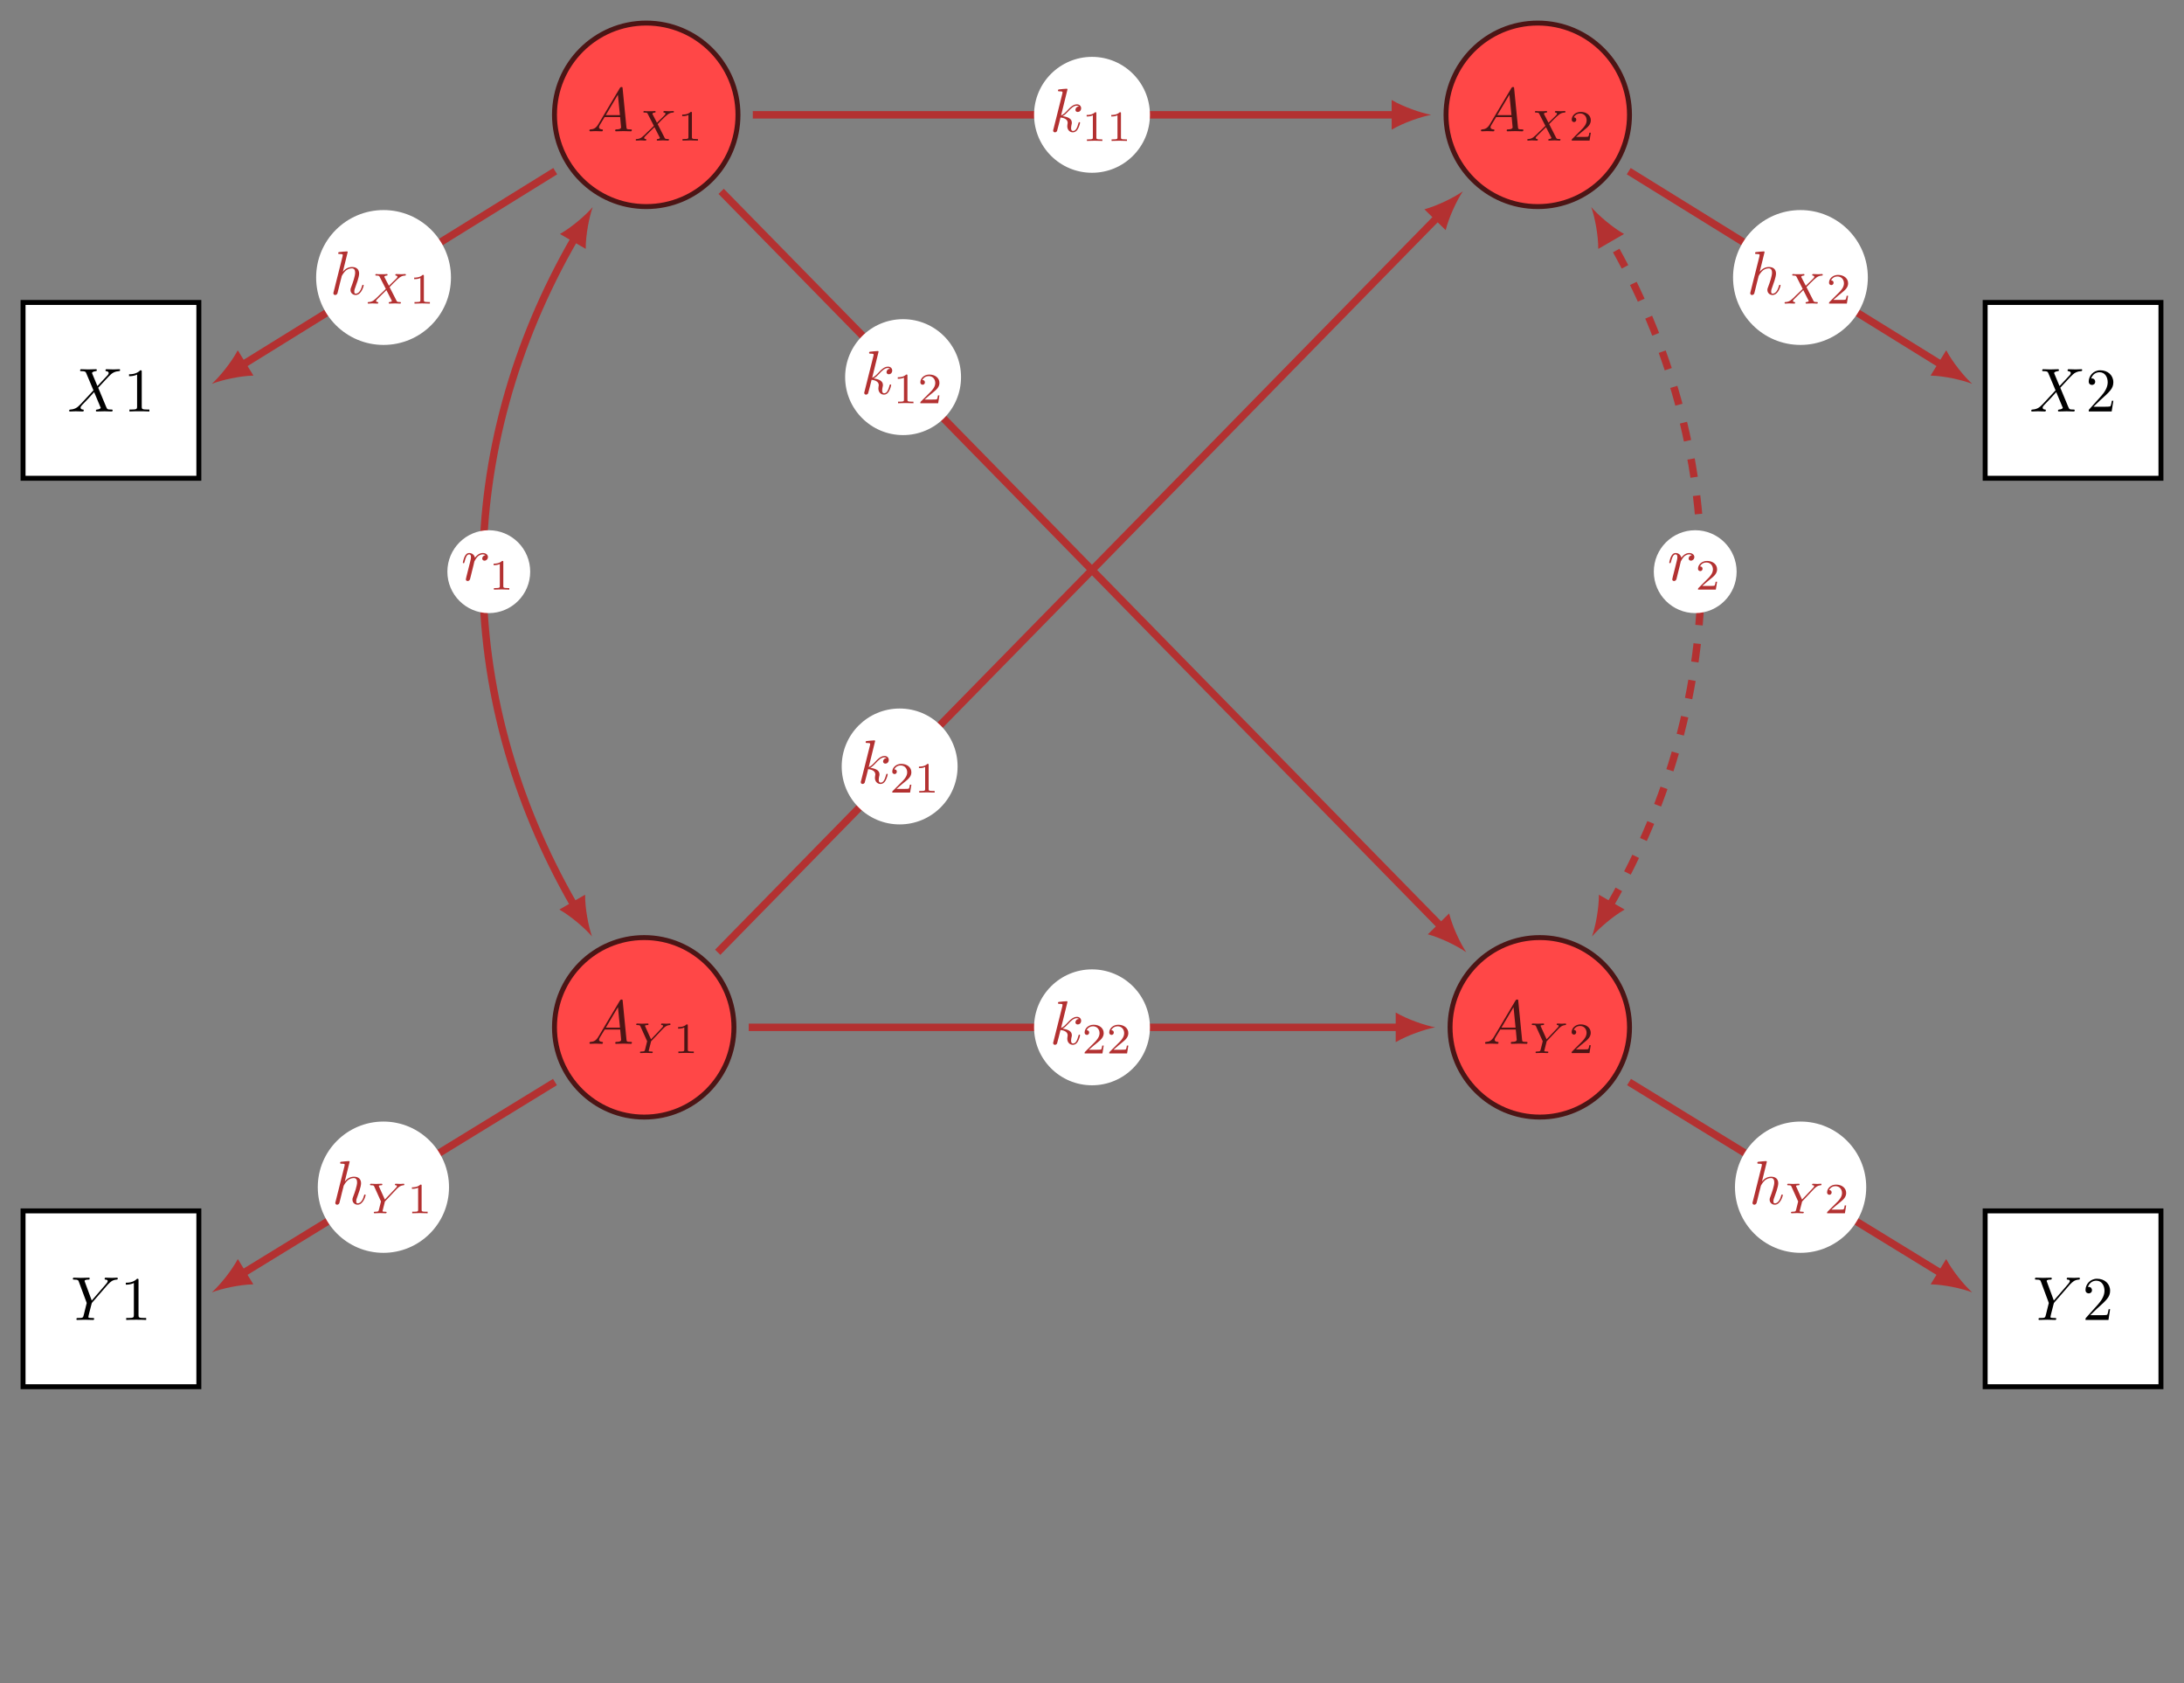 <?xml version="1.0" encoding="UTF-8"?>
<svg xmlns="http://www.w3.org/2000/svg" xmlns:xlink="http://www.w3.org/1999/xlink" width="352.195pt" height="271.345pt" viewBox="0 0 352.195 271.345" version="1.1">
<rect x="0" y="0" width="352.195" height="271.345" fill="#808080" stroke="none"/>
<defs>
<g>
<symbol overflow="visible" id="glyph0-0">
<path style="stroke:none;" d=""/>
</symbol>
<symbol overflow="visible" id="glyph0-1">
<path style="stroke:none;" d="M 4.828 -4.094 L 4 -6.078 C 3.969 -6.156 3.953 -6.203 3.953 -6.203 C 3.953 -6.266 4.109 -6.453 4.531 -6.5 C 4.641 -6.516 4.734 -6.516 4.734 -6.688 C 4.734 -6.812 4.609 -6.812 4.578 -6.812 C 4.172 -6.812 3.75 -6.781 3.328 -6.781 C 3.078 -6.781 2.469 -6.812 2.219 -6.812 C 2.156 -6.812 2.031 -6.812 2.031 -6.609 C 2.031 -6.5 2.141 -6.5 2.266 -6.5 C 2.859 -6.5 2.922 -6.406 3.016 -6.188 L 4.188 -3.406 L 2.078 -1.141 L 1.953 -1.031 C 1.469 -0.5 1 -0.344 0.484 -0.312 C 0.359 -0.297 0.266 -0.297 0.266 -0.109 C 0.266 -0.094 0.266 0 0.406 0 C 0.703 0 1.031 -0.031 1.328 -0.031 C 1.703 -0.031 2.094 0 2.453 0 C 2.516 0 2.625 0 2.625 -0.203 C 2.625 -0.297 2.531 -0.312 2.516 -0.312 C 2.422 -0.312 2.109 -0.344 2.109 -0.625 C 2.109 -0.781 2.266 -0.938 2.375 -1.062 L 3.406 -2.141 L 4.297 -3.125 L 5.297 -0.734 C 5.344 -0.625 5.359 -0.625 5.359 -0.594 C 5.359 -0.516 5.156 -0.344 4.781 -0.312 C 4.672 -0.297 4.578 -0.297 4.578 -0.125 C 4.578 0 4.688 0 4.719 0 C 5 0 5.703 -0.031 5.984 -0.031 C 6.234 -0.031 6.844 0 7.094 0 C 7.156 0 7.281 0 7.281 -0.188 C 7.281 -0.312 7.172 -0.312 7.094 -0.312 C 6.438 -0.312 6.406 -0.344 6.234 -0.75 C 5.859 -1.672 5.188 -3.234 4.953 -3.828 C 5.625 -4.531 6.672 -5.719 7 -5.984 C 7.281 -6.234 7.672 -6.469 8.266 -6.5 C 8.391 -6.516 8.484 -6.516 8.484 -6.703 C 8.484 -6.703 8.484 -6.812 8.359 -6.812 C 8.062 -6.812 7.719 -6.781 7.422 -6.781 C 7.047 -6.781 6.672 -6.812 6.312 -6.812 C 6.25 -6.812 6.125 -6.812 6.125 -6.609 C 6.125 -6.547 6.172 -6.516 6.234 -6.5 C 6.328 -6.484 6.641 -6.469 6.641 -6.188 C 6.641 -6.047 6.531 -5.922 6.453 -5.828 Z M 4.828 -4.094 "/>
</symbol>
<symbol overflow="visible" id="glyph0-2">
<path style="stroke:none;" d="M 1.781 -1.141 C 1.391 -0.484 1 -0.344 0.562 -0.312 C 0.438 -0.297 0.344 -0.297 0.344 -0.109 C 0.344 -0.047 0.406 0 0.484 0 C 0.75 0 1.062 -0.031 1.328 -0.031 C 1.672 -0.031 2.016 0 2.328 0 C 2.391 0 2.516 0 2.516 -0.188 C 2.516 -0.297 2.438 -0.312 2.359 -0.312 C 2.141 -0.328 1.891 -0.406 1.891 -0.656 C 1.891 -0.781 1.953 -0.891 2.031 -1.031 L 2.797 -2.297 L 5.297 -2.297 C 5.312 -2.094 5.453 -0.734 5.453 -0.641 C 5.453 -0.344 4.938 -0.312 4.734 -0.312 C 4.594 -0.312 4.5 -0.312 4.5 -0.109 C 4.5 0 4.609 0 4.641 0 C 5.047 0 5.469 -0.031 5.875 -0.031 C 6.125 -0.031 6.766 0 7.016 0 C 7.062 0 7.188 0 7.188 -0.203 C 7.188 -0.312 7.094 -0.312 6.953 -0.312 C 6.344 -0.312 6.344 -0.375 6.312 -0.672 L 5.703 -6.891 C 5.688 -7.094 5.688 -7.141 5.516 -7.141 C 5.359 -7.141 5.312 -7.062 5.25 -6.969 Z M 2.984 -2.609 L 4.938 -5.906 L 5.266 -2.609 Z M 2.984 -2.609 "/>
</symbol>
<symbol overflow="visible" id="glyph0-3">
<path style="stroke:none;" d="M 5.953 -5.672 L 6.094 -5.812 C 6.391 -6.109 6.719 -6.453 7.391 -6.5 C 7.5 -6.516 7.594 -6.516 7.594 -6.688 C 7.594 -6.766 7.547 -6.812 7.469 -6.812 C 7.203 -6.812 6.922 -6.781 6.656 -6.781 C 6.312 -6.781 5.969 -6.812 5.656 -6.812 C 5.594 -6.812 5.469 -6.812 5.469 -6.625 C 5.469 -6.516 5.562 -6.5 5.609 -6.5 C 5.688 -6.5 5.969 -6.484 5.969 -6.266 C 5.969 -6.094 5.734 -5.844 5.703 -5.797 L 3.391 -3.125 L 2.297 -6.094 C 2.234 -6.234 2.234 -6.25 2.234 -6.266 C 2.234 -6.5 2.719 -6.5 2.828 -6.5 C 2.953 -6.5 3.062 -6.5 3.062 -6.703 C 3.062 -6.812 2.938 -6.812 2.906 -6.812 C 2.625 -6.812 1.938 -6.781 1.656 -6.781 C 1.406 -6.781 0.781 -6.812 0.531 -6.812 C 0.484 -6.812 0.344 -6.812 0.344 -6.609 C 0.344 -6.5 0.453 -6.5 0.578 -6.5 C 1.172 -6.5 1.219 -6.406 1.312 -6.156 L 2.531 -2.875 C 2.547 -2.844 2.578 -2.734 2.578 -2.719 C 2.578 -2.688 2.172 -1.078 2.125 -0.891 C 2 -0.344 1.984 -0.312 1.188 -0.312 C 1 -0.312 0.922 -0.312 0.922 -0.109 C 0.922 0 1.031 0 1.062 0 C 1.328 0 2.031 -0.031 2.312 -0.031 C 2.594 -0.031 3.312 0 3.594 0 C 3.656 0 3.781 0 3.781 -0.203 C 3.781 -0.312 3.688 -0.312 3.5 -0.312 C 3.484 -0.312 3.297 -0.312 3.125 -0.328 C 2.906 -0.344 2.844 -0.375 2.844 -0.484 C 2.844 -0.562 2.938 -0.906 2.984 -1.109 L 3.344 -2.516 C 3.391 -2.719 3.406 -2.734 3.484 -2.828 Z M 5.953 -5.672 "/>
</symbol>
<symbol overflow="visible" id="glyph0-4">
<path style="stroke:none;" d="M 2.859 -6.812 C 2.859 -6.812 2.859 -6.922 2.734 -6.922 C 2.5 -6.922 1.781 -6.844 1.516 -6.812 C 1.438 -6.812 1.328 -6.797 1.328 -6.625 C 1.328 -6.5 1.422 -6.5 1.562 -6.5 C 2.047 -6.5 2.062 -6.438 2.062 -6.328 L 2.031 -6.125 L 0.594 -0.391 C 0.547 -0.25 0.547 -0.234 0.547 -0.172 C 0.547 0.062 0.75 0.109 0.844 0.109 C 0.969 0.109 1.109 0.016 1.172 -0.094 C 1.219 -0.188 1.672 -2.031 1.734 -2.281 C 2.078 -2.25 2.891 -2.094 2.891 -1.438 C 2.891 -1.359 2.891 -1.328 2.859 -1.219 C 2.844 -1.109 2.828 -0.984 2.828 -0.875 C 2.828 -0.297 3.219 0.109 3.734 0.109 C 4.031 0.109 4.312 -0.047 4.531 -0.422 C 4.781 -0.859 4.891 -1.406 4.891 -1.422 C 4.891 -1.531 4.797 -1.531 4.766 -1.531 C 4.672 -1.531 4.656 -1.484 4.625 -1.344 C 4.422 -0.625 4.203 -0.109 3.766 -0.109 C 3.562 -0.109 3.438 -0.219 3.438 -0.578 C 3.438 -0.75 3.484 -0.984 3.516 -1.141 C 3.562 -1.312 3.562 -1.344 3.562 -1.453 C 3.562 -2.094 2.938 -2.375 2.078 -2.5 C 2.391 -2.672 2.719 -2.984 2.938 -3.234 C 3.422 -3.766 3.875 -4.188 4.359 -4.188 C 4.422 -4.188 4.438 -4.188 4.453 -4.172 C 4.578 -4.156 4.578 -4.156 4.672 -4.094 C 4.688 -4.094 4.688 -4.078 4.703 -4.062 C 4.234 -4.031 4.141 -3.641 4.141 -3.516 C 4.141 -3.359 4.25 -3.172 4.516 -3.172 C 4.781 -3.172 5.062 -3.391 5.062 -3.781 C 5.062 -4.078 4.828 -4.406 4.391 -4.406 C 4.109 -4.406 3.656 -4.328 2.938 -3.531 C 2.594 -3.156 2.203 -2.75 1.828 -2.609 Z M 2.859 -6.812 "/>
</symbol>
<symbol overflow="visible" id="glyph0-5">
<path style="stroke:none;" d="M 2.859 -6.812 C 2.859 -6.812 2.859 -6.922 2.734 -6.922 C 2.5 -6.922 1.781 -6.844 1.516 -6.812 C 1.438 -6.812 1.328 -6.797 1.328 -6.625 C 1.328 -6.5 1.422 -6.5 1.562 -6.5 C 2.047 -6.5 2.062 -6.438 2.062 -6.328 L 2.031 -6.125 L 0.594 -0.391 C 0.547 -0.25 0.547 -0.234 0.547 -0.172 C 0.547 0.062 0.75 0.109 0.844 0.109 C 1 0.109 1.156 -0.016 1.203 -0.156 L 1.391 -0.906 L 1.609 -1.797 C 1.672 -2.031 1.734 -2.25 1.781 -2.469 C 1.797 -2.531 1.891 -2.859 1.891 -2.922 C 1.922 -3.016 2.234 -3.562 2.578 -3.844 C 2.797 -4 3.094 -4.188 3.531 -4.188 C 3.953 -4.188 4.062 -3.844 4.062 -3.484 C 4.062 -2.953 3.688 -1.859 3.453 -1.25 C 3.375 -1.031 3.312 -0.906 3.312 -0.703 C 3.312 -0.234 3.672 0.109 4.141 0.109 C 5.078 0.109 5.438 -1.344 5.438 -1.422 C 5.438 -1.531 5.359 -1.531 5.328 -1.531 C 5.219 -1.531 5.219 -1.5 5.172 -1.344 C 5.031 -0.812 4.703 -0.109 4.156 -0.109 C 3.984 -0.109 3.922 -0.203 3.922 -0.438 C 3.922 -0.688 4 -0.922 4.094 -1.141 C 4.25 -1.578 4.703 -2.766 4.703 -3.344 C 4.703 -3.984 4.312 -4.406 3.562 -4.406 C 2.938 -4.406 2.453 -4.094 2.078 -3.641 Z M 2.859 -6.812 "/>
</symbol>
<symbol overflow="visible" id="glyph0-6">
<path style="stroke:none;" d="M 0.875 -0.594 C 0.844 -0.438 0.781 -0.203 0.781 -0.156 C 0.781 0.016 0.922 0.109 1.078 0.109 C 1.203 0.109 1.375 0.031 1.453 -0.172 C 1.469 -0.203 1.797 -1.562 1.844 -1.75 C 1.922 -2.078 2.109 -2.766 2.156 -3.047 C 2.203 -3.172 2.484 -3.641 2.719 -3.859 C 2.797 -3.922 3.094 -4.188 3.516 -4.188 C 3.781 -4.188 3.922 -4.062 3.938 -4.062 C 3.641 -4.016 3.422 -3.781 3.422 -3.516 C 3.422 -3.359 3.531 -3.172 3.797 -3.172 C 4.062 -3.172 4.344 -3.406 4.344 -3.766 C 4.344 -4.109 4.031 -4.406 3.516 -4.406 C 2.875 -4.406 2.438 -3.922 2.25 -3.641 C 2.156 -4.094 1.797 -4.406 1.328 -4.406 C 0.875 -4.406 0.688 -4.016 0.594 -3.844 C 0.422 -3.5 0.297 -2.906 0.297 -2.875 C 0.297 -2.766 0.391 -2.766 0.406 -2.766 C 0.516 -2.766 0.516 -2.781 0.578 -3 C 0.75 -3.703 0.953 -4.188 1.312 -4.188 C 1.469 -4.188 1.609 -4.109 1.609 -3.734 C 1.609 -3.516 1.578 -3.406 1.453 -2.891 Z M 0.875 -0.594 "/>
</symbol>
<symbol overflow="visible" id="glyph1-0">
<path style="stroke:none;" d=""/>
</symbol>
<symbol overflow="visible" id="glyph1-1">
<path style="stroke:none;" d="M 2.938 -6.375 C 2.938 -6.625 2.938 -6.641 2.703 -6.641 C 2.078 -6 1.203 -6 0.891 -6 L 0.891 -5.688 C 1.094 -5.688 1.672 -5.688 2.188 -5.953 L 2.188 -0.781 C 2.188 -0.422 2.156 -0.312 1.266 -0.312 L 0.953 -0.312 L 0.953 0 C 1.297 -0.031 2.156 -0.031 2.562 -0.031 C 2.953 -0.031 3.828 -0.031 4.172 0 L 4.172 -0.312 L 3.859 -0.312 C 2.953 -0.312 2.938 -0.422 2.938 -0.781 Z M 2.938 -6.375 "/>
</symbol>
<symbol overflow="visible" id="glyph1-2">
<path style="stroke:none;" d="M 1.266 -0.766 L 2.328 -1.797 C 3.875 -3.172 4.469 -3.703 4.469 -4.703 C 4.469 -5.844 3.578 -6.641 2.359 -6.641 C 1.234 -6.641 0.5 -5.719 0.5 -4.828 C 0.5 -4.281 1 -4.281 1.031 -4.281 C 1.203 -4.281 1.547 -4.391 1.547 -4.812 C 1.547 -5.062 1.359 -5.328 1.016 -5.328 C 0.938 -5.328 0.922 -5.328 0.891 -5.312 C 1.109 -5.969 1.656 -6.328 2.234 -6.328 C 3.141 -6.328 3.562 -5.516 3.562 -4.703 C 3.562 -3.906 3.078 -3.125 2.516 -2.5 L 0.609 -0.375 C 0.5 -0.266 0.5 -0.234 0.5 0 L 4.203 0 L 4.469 -1.734 L 4.234 -1.734 C 4.172 -1.438 4.109 -1 4 -0.844 C 3.938 -0.766 3.281 -0.766 3.062 -0.766 Z M 1.266 -0.766 "/>
</symbol>
<symbol overflow="visible" id="glyph2-0">
<path style="stroke:none;" d=""/>
</symbol>
<symbol overflow="visible" id="glyph2-1">
<path style="stroke:none;" d="M 3.875 -2.656 L 4.531 -3.328 C 5.422 -4.203 5.703 -4.469 6.328 -4.516 C 6.422 -4.516 6.5 -4.516 6.5 -4.656 C 6.5 -4.734 6.422 -4.766 6.406 -4.766 C 6.203 -4.766 5.953 -4.734 5.75 -4.734 C 5.562 -4.734 5.125 -4.766 4.938 -4.766 C 4.891 -4.766 4.797 -4.734 4.797 -4.609 C 4.797 -4.594 4.797 -4.516 4.906 -4.516 C 4.969 -4.5 5.141 -4.484 5.141 -4.328 C 5.141 -4.234 5.031 -4.125 4.969 -4.047 C 4.906 -4 4.031 -3.141 3.766 -2.875 L 3.062 -4.234 C 3.047 -4.266 3.031 -4.312 3.031 -4.328 C 3.031 -4.391 3.156 -4.5 3.406 -4.516 C 3.453 -4.516 3.547 -4.516 3.547 -4.656 C 3.547 -4.672 3.547 -4.766 3.422 -4.766 C 3.281 -4.766 3.109 -4.734 2.969 -4.734 C 2.812 -4.734 2.656 -4.734 2.516 -4.734 C 2.391 -4.734 2.219 -4.734 2.094 -4.734 C 1.984 -4.75 1.828 -4.766 1.719 -4.766 C 1.688 -4.766 1.578 -4.766 1.578 -4.609 C 1.578 -4.516 1.672 -4.516 1.781 -4.516 C 2.188 -4.516 2.219 -4.438 2.281 -4.297 L 3.266 -2.375 L 2.875 -1.984 C 2.734 -1.859 2.406 -1.547 2.281 -1.422 C 1.438 -0.578 1.156 -0.281 0.516 -0.25 C 0.422 -0.25 0.344 -0.25 0.344 -0.094 C 0.344 -0.062 0.375 0 0.453 0 C 0.641 0 0.891 -0.031 1.094 -0.031 C 1.219 -0.031 1.391 -0.031 1.5 -0.016 C 1.625 -0.016 1.781 0 1.906 0 C 1.938 0 2.047 0 2.047 -0.141 C 2.047 -0.25 1.969 -0.25 1.922 -0.25 C 1.859 -0.266 1.703 -0.281 1.703 -0.422 C 1.703 -0.531 1.797 -0.625 1.953 -0.781 L 3.359 -2.172 L 4.203 -0.516 C 4.25 -0.453 4.25 -0.438 4.25 -0.422 C 4.25 -0.391 4.125 -0.266 3.875 -0.25 C 3.812 -0.25 3.734 -0.25 3.734 -0.094 C 3.734 -0.094 3.734 0 3.844 0 C 4 0 4.172 -0.016 4.312 -0.016 C 4.453 -0.016 4.625 -0.031 4.766 -0.031 C 4.891 -0.031 5.047 -0.031 5.172 -0.016 C 5.297 -0.016 5.438 0 5.547 0 C 5.594 0 5.703 0 5.703 -0.156 C 5.703 -0.25 5.609 -0.25 5.5 -0.25 C 5.094 -0.25 5.062 -0.328 5 -0.453 Z M 3.875 -2.656 "/>
</symbol>
<symbol overflow="visible" id="glyph2-2">
<path style="stroke:none;" d="M 4.719 -3.922 C 4.859 -4.062 5 -4.188 5.156 -4.297 C 5.438 -4.484 5.688 -4.5 5.781 -4.516 C 5.859 -4.516 5.938 -4.516 5.938 -4.656 C 5.938 -4.703 5.906 -4.766 5.844 -4.766 C 5.672 -4.766 5.469 -4.734 5.281 -4.734 C 5.062 -4.734 4.766 -4.766 4.562 -4.766 C 4.516 -4.766 4.422 -4.766 4.422 -4.609 C 4.422 -4.516 4.516 -4.516 4.547 -4.516 C 4.75 -4.5 4.75 -4.422 4.75 -4.375 C 4.75 -4.312 4.703 -4.266 4.656 -4.188 C 4.609 -4.125 4.578 -4.078 4.531 -4.047 L 2.797 -2.219 L 1.875 -4.266 C 1.828 -4.359 1.828 -4.375 1.828 -4.391 C 1.828 -4.516 2.156 -4.516 2.203 -4.516 C 2.297 -4.516 2.391 -4.516 2.391 -4.656 C 2.391 -4.672 2.391 -4.766 2.266 -4.766 C 2.062 -4.766 1.547 -4.734 1.344 -4.734 C 1.156 -4.734 0.719 -4.766 0.547 -4.766 C 0.484 -4.766 0.406 -4.734 0.406 -4.609 C 0.406 -4.516 0.5 -4.516 0.594 -4.516 C 1 -4.516 1.031 -4.453 1.094 -4.297 L 2.172 -1.906 L 1.859 -0.641 C 1.766 -0.281 1.766 -0.266 1.219 -0.25 C 1.094 -0.25 1.016 -0.25 1.016 -0.109 C 1.016 -0.031 1.062 0 1.125 0 C 1.25 0 1.422 -0.016 1.547 -0.016 C 1.688 -0.016 1.891 -0.031 2.016 -0.031 C 2.156 -0.031 2.312 -0.016 2.453 -0.016 C 2.609 -0.016 2.781 0 2.922 0 C 2.969 0 3.078 0 3.078 -0.156 C 3.078 -0.25 3 -0.25 2.844 -0.25 C 2.734 -0.25 2.703 -0.25 2.578 -0.266 C 2.453 -0.281 2.422 -0.297 2.422 -0.359 C 2.422 -0.406 2.516 -0.734 2.562 -0.922 C 2.609 -1.156 2.766 -1.75 2.781 -1.781 C 2.797 -1.891 2.797 -1.906 2.875 -1.969 Z M 4.719 -3.922 "/>
</symbol>
<symbol overflow="visible" id="glyph3-0">
<path style="stroke:none;" d=""/>
</symbol>
<symbol overflow="visible" id="glyph3-1">
<path style="stroke:none;" d="M 2.328 -4.438 C 2.328 -4.625 2.328 -4.625 2.125 -4.625 C 1.672 -4.188 1.047 -4.188 0.766 -4.188 L 0.766 -3.938 C 0.922 -3.938 1.391 -3.938 1.766 -4.125 L 1.766 -0.578 C 1.766 -0.344 1.766 -0.25 1.078 -0.25 L 0.812 -0.25 L 0.812 0 C 0.938 0 1.797 -0.031 2.047 -0.031 C 2.266 -0.031 3.141 0 3.297 0 L 3.297 -0.25 L 3.031 -0.25 C 2.328 -0.25 2.328 -0.344 2.328 -0.578 Z M 2.328 -4.438 "/>
</symbol>
<symbol overflow="visible" id="glyph3-2">
<path style="stroke:none;" d="M 3.516 -1.266 L 3.281 -1.266 C 3.266 -1.109 3.188 -0.703 3.094 -0.641 C 3.047 -0.594 2.516 -0.594 2.406 -0.594 L 1.125 -0.594 C 1.859 -1.234 2.109 -1.438 2.516 -1.766 C 3.031 -2.172 3.516 -2.609 3.516 -3.266 C 3.516 -4.109 2.781 -4.625 1.891 -4.625 C 1.031 -4.625 0.438 -4.016 0.438 -3.375 C 0.438 -3.031 0.734 -2.984 0.812 -2.984 C 0.969 -2.984 1.172 -3.109 1.172 -3.359 C 1.172 -3.484 1.125 -3.734 0.766 -3.734 C 0.984 -4.219 1.453 -4.375 1.781 -4.375 C 2.484 -4.375 2.844 -3.828 2.844 -3.266 C 2.844 -2.656 2.406 -2.188 2.188 -1.938 L 0.516 -0.266 C 0.438 -0.203 0.438 -0.188 0.438 0 L 3.312 0 Z M 3.516 -1.266 "/>
</symbol>
</g>
</defs>
<g id="surface1">
<path style="fill-rule:nonzero;fill:rgb(100%,100%,100%);fill-opacity:1;stroke-width:0.797;stroke-linecap:butt;stroke-linejoin:miter;stroke:rgb(0%,0%,0%);stroke-opacity:1;stroke-miterlimit:10;" d="M -14.173 -14.171 L 14.174 -14.171 L 14.174 14.172 L -14.173 14.172 Z M -14.173 -14.171 " transform="matrix(1,0,0,-1,17.892,62.934)"/>
<g style="fill:rgb(0%,0%,0%);fill-opacity:1;">
  <use xlink:href="#glyph0-1" x="10.884" y="66.338"/>
</g>
<g style="fill:rgb(0%,0%,0%);fill-opacity:1;">
  <use xlink:href="#glyph1-1" x="19.919" y="66.338"/>
</g>
<path style="fill-rule:nonzero;fill:rgb(100%,27.843%,27.843%);fill-opacity:1;stroke-width:0.797;stroke-linecap:butt;stroke-linejoin:miter;stroke:rgb(29.999%,8.353%,8.353%);stroke-opacity:1;stroke-miterlimit:10;" d="M 101.116 44.422 C 101.116 52.59 94.491 59.215 86.323 59.215 C 78.151 59.215 71.526 52.59 71.526 44.422 C 71.526 36.25 78.151 29.629 86.323 29.629 C 94.491 29.629 101.116 36.25 101.116 44.422 Z M 101.116 44.422 " transform="matrix(1,0,0,-1,17.892,62.934)"/>
<g style="fill:rgb(29.999%,8.353%,8.353%);fill-opacity:1;">
  <use xlink:href="#glyph0-2" x="94.704" y="21.17"/>
</g>
<g style="fill:rgb(29.999%,8.353%,8.353%);fill-opacity:1;">
  <use xlink:href="#glyph2-1" x="102.176" y="22.664"/>
</g>
<g style="fill:rgb(29.999%,8.353%,8.353%);fill-opacity:1;">
  <use xlink:href="#glyph3-1" x="109.251" y="22.664"/>
</g>
<path style="fill-rule:nonzero;fill:rgb(100%,100%,100%);fill-opacity:1;stroke-width:0.797;stroke-linecap:butt;stroke-linejoin:miter;stroke:rgb(0%,0%,0%);stroke-opacity:1;stroke-miterlimit:10;" d="M -14.173 -14.171 L 14.175 -14.171 L 14.175 14.172 L -14.173 14.172 Z M -14.173 -14.171 " transform="matrix(1,0,0,-1,334.302,62.934)"/>
<g style="fill:rgb(0%,0%,0%);fill-opacity:1;">
  <use xlink:href="#glyph0-1" x="327.294" y="66.338"/>
</g>
<g style="fill:rgb(0%,0%,0%);fill-opacity:1;">
  <use xlink:href="#glyph1-2" x="336.33" y="66.338"/>
</g>
<path style="fill-rule:nonzero;fill:rgb(100%,27.843%,27.843%);fill-opacity:1;stroke-width:0.797;stroke-linecap:butt;stroke-linejoin:miter;stroke:rgb(29.999%,8.353%,8.353%);stroke-opacity:1;stroke-miterlimit:10;" d="M -71.529 44.422 C -71.529 52.59 -78.15 59.215 -86.322 59.215 C -94.493 59.215 -101.115 52.59 -101.115 44.422 C -101.115 36.25 -94.493 29.629 -86.322 29.629 C -78.15 29.629 -71.529 36.25 -71.529 44.422 Z M -71.529 44.422 " transform="matrix(1,0,0,-1,334.302,62.934)"/>
<g style="fill:rgb(29.999%,8.353%,8.353%);fill-opacity:1;">
  <use xlink:href="#glyph0-2" x="238.474" y="21.17"/>
</g>
<g style="fill:rgb(29.999%,8.353%,8.353%);fill-opacity:1;">
  <use xlink:href="#glyph2-1" x="245.946" y="22.664"/>
</g>
<g style="fill:rgb(29.999%,8.353%,8.353%);fill-opacity:1;">
  <use xlink:href="#glyph3-2" x="253.022" y="22.664"/>
</g>
<path style="fill-rule:nonzero;fill:rgb(100%,100%,100%);fill-opacity:1;stroke-width:0.797;stroke-linecap:butt;stroke-linejoin:miter;stroke:rgb(0%,0%,0%);stroke-opacity:1;stroke-miterlimit:10;" d="M -14.173 -14.172 L 14.174 -14.172 L 14.174 14.175 L -14.173 14.175 Z M -14.173 -14.172 " transform="matrix(1,0,0,-1,17.892,209.394)"/>
<g style="fill:rgb(0%,0%,0%);fill-opacity:1;">
  <use xlink:href="#glyph0-3" x="11.403" y="212.798"/>
</g>
<g style="fill:rgb(0%,0%,0%);fill-opacity:1;">
  <use xlink:href="#glyph1-1" x="19.4" y="212.798"/>
</g>
<path style="fill-rule:nonzero;fill:rgb(100%,27.843%,27.843%);fill-opacity:1;stroke-width:0.797;stroke-linecap:butt;stroke-linejoin:miter;stroke:rgb(29.999%,8.353%,8.353%);stroke-opacity:1;stroke-miterlimit:10;" d="M 100.463 43.769 C 100.463 51.761 93.987 58.238 85.995 58.238 C 78.003 58.238 71.526 51.761 71.526 43.769 C 71.526 35.777 78.003 29.3 85.995 29.3 C 93.987 29.3 100.463 35.777 100.463 43.769 Z M 100.463 43.769 " transform="matrix(1,0,0,-1,17.892,209.394)"/>
<g style="fill:rgb(29.999%,8.353%,8.353%);fill-opacity:1;">
  <use xlink:href="#glyph0-2" x="94.715" y="168.282"/>
</g>
<g style="fill:rgb(29.999%,8.353%,8.353%);fill-opacity:1;">
  <use xlink:href="#glyph2-2" x="102.187" y="169.776"/>
</g>
<g style="fill:rgb(29.999%,8.353%,8.353%);fill-opacity:1;">
  <use xlink:href="#glyph3-1" x="108.586" y="169.776"/>
</g>
<path style="fill-rule:nonzero;fill:rgb(100%,100%,100%);fill-opacity:1;stroke-width:0.797;stroke-linecap:butt;stroke-linejoin:miter;stroke:rgb(0%,0%,0%);stroke-opacity:1;stroke-miterlimit:10;" d="M -14.173 -14.172 L 14.175 -14.172 L 14.175 14.175 L -14.173 14.175 Z M -14.173 -14.172 " transform="matrix(1,0,0,-1,334.302,209.394)"/>
<g style="fill:rgb(0%,0%,0%);fill-opacity:1;">
  <use xlink:href="#glyph0-3" x="327.813" y="212.798"/>
</g>
<g style="fill:rgb(0%,0%,0%);fill-opacity:1;">
  <use xlink:href="#glyph1-2" x="335.811" y="212.798"/>
</g>
<path style="fill-rule:nonzero;fill:rgb(100%,27.843%,27.843%);fill-opacity:1;stroke-width:0.797;stroke-linecap:butt;stroke-linejoin:miter;stroke:rgb(29.999%,8.353%,8.353%);stroke-opacity:1;stroke-miterlimit:10;" d="M -71.525 43.769 C -71.525 51.761 -78.005 58.238 -85.993 58.238 C -93.986 58.238 -100.462 51.761 -100.462 43.769 C -100.462 35.777 -93.986 29.3 -85.993 29.3 C -78.005 29.3 -71.525 35.777 -71.525 43.769 Z M -71.525 43.769 " transform="matrix(1,0,0,-1,334.302,209.394)"/>
<g style="fill:rgb(29.999%,8.353%,8.353%);fill-opacity:1;">
  <use xlink:href="#glyph0-2" x="239.139" y="168.282"/>
</g>
<g style="fill:rgb(29.999%,8.353%,8.353%);fill-opacity:1;">
  <use xlink:href="#glyph2-2" x="246.611" y="169.776"/>
</g>
<g style="fill:rgb(29.999%,8.353%,8.353%);fill-opacity:1;">
  <use xlink:href="#glyph3-2" x="253.01" y="169.776"/>
</g>
<path style="fill:none;stroke-width:1.196;stroke-linecap:butt;stroke-linejoin:miter;stroke:rgb(70%,19.489%,19.489%);stroke-opacity:1;stroke-miterlimit:10;" d="M -54.702 117.161 L 48.962 117.161 " transform="matrix(1,0,0,-1,176.097,135.673)"/>
<path style=" stroke:none;fill-rule:nonzero;fill:rgb(70%,19.489%,19.489%);fill-opacity:1;" d="M 230.797 18.512 C 229.098 18.191 226.336 17.238 224.422 16.121 L 224.422 20.902 C 226.336 19.785 229.098 18.832 230.797 18.512 "/>
<path style=" stroke:none;fill-rule:nonzero;fill:rgb(100%,100%,100%);fill-opacity:1;" d="M 185.441 18.512 C 185.441 13.352 181.258 9.168 176.098 9.168 C 170.938 9.168 166.754 13.352 166.754 18.512 C 166.754 23.672 170.938 27.855 176.098 27.855 C 181.258 27.855 185.441 23.672 185.441 18.512 Z M 185.441 18.512 "/>
<g style="fill:rgb(70%,19.489%,19.489%);fill-opacity:1;">
  <use xlink:href="#glyph0-4" x="169.284" y="21.225"/>
</g>
<g style="fill:rgb(70%,19.489%,19.489%);fill-opacity:1;">
  <use xlink:href="#glyph3-1" x="174.47" y="22.72"/>
  <use xlink:href="#glyph3-1" x="178.442" y="22.72"/>
</g>
<path style="fill:none;stroke-width:1.196;stroke-linecap:butt;stroke-linejoin:miter;stroke:rgb(70%,19.489%,19.489%);stroke-opacity:1;stroke-miterlimit:10;" d="M -59.804 104.825 L 56.325 -13.733 " transform="matrix(1,0,0,-1,176.097,135.673)"/>
<path style=" stroke:none;fill-rule:nonzero;fill:rgb(70%,19.489%,19.489%);fill-opacity:1;" d="M 236.457 153.523 C 235.488 152.078 234.23 149.422 233.688 147.266 L 230.254 150.629 C 232.402 151.215 235.031 152.527 236.457 153.523 "/>
<path style=" stroke:none;fill-rule:nonzero;fill:rgb(100%,100%,100%);fill-opacity:1;" d="M 154.977 60.801 C 154.977 55.641 150.793 51.457 145.633 51.457 C 140.473 51.457 136.289 55.641 136.289 60.801 C 136.289 65.961 140.473 70.145 145.633 70.145 C 150.793 70.145 154.977 65.961 154.977 60.801 Z M 154.977 60.801 "/>
<g style="fill:rgb(70%,19.489%,19.489%);fill-opacity:1;">
  <use xlink:href="#glyph0-4" x="138.82" y="63.514"/>
</g>
<g style="fill:rgb(70%,19.489%,19.489%);fill-opacity:1;">
  <use xlink:href="#glyph3-1" x="144.007" y="65.008"/>
  <use xlink:href="#glyph3-2" x="147.979" y="65.008"/>
</g>
<path style="fill:none;stroke-width:1.196;stroke-linecap:butt;stroke-linejoin:miter;stroke:rgb(70%,19.489%,19.489%);stroke-opacity:1;stroke-miterlimit:10;" d="M -60.359 -17.85 L 55.766 100.708 " transform="matrix(1,0,0,-1,176.097,135.673)"/>
<path style=" stroke:none;fill-rule:nonzero;fill:rgb(70%,19.489%,19.489%);fill-opacity:1;" d="M 235.898 30.848 C 234.477 31.844 231.848 33.152 229.699 33.742 L 233.133 37.105 C 233.676 34.949 234.934 32.293 235.898 30.848 "/>
<path style=" stroke:none;fill-rule:nonzero;fill:rgb(100%,100%,100%);fill-opacity:1;" d="M 154.422 123.57 C 154.422 118.41 150.238 114.227 145.078 114.227 C 139.918 114.227 135.734 118.41 135.734 123.57 C 135.734 128.73 139.918 132.91 145.078 132.91 C 150.238 132.91 154.422 128.73 154.422 123.57 Z M 154.422 123.57 "/>
<g style="fill:rgb(70%,19.489%,19.489%);fill-opacity:1;">
  <use xlink:href="#glyph0-4" x="138.265" y="126.282"/>
</g>
<g style="fill:rgb(70%,19.489%,19.489%);fill-opacity:1;">
  <use xlink:href="#glyph3-2" x="143.452" y="127.776"/>
  <use xlink:href="#glyph3-1" x="147.424" y="127.776"/>
</g>
<path style="fill:none;stroke-width:1.196;stroke-linecap:butt;stroke-linejoin:miter;stroke:rgb(70%,19.489%,19.489%);stroke-opacity:1;stroke-miterlimit:10;" d="M -55.355 -29.952 L 49.614 -29.952 " transform="matrix(1,0,0,-1,176.097,135.673)"/>
<path style=" stroke:none;fill-rule:nonzero;fill:rgb(70%,19.489%,19.489%);fill-opacity:1;" d="M 231.449 165.625 C 229.75 165.305 226.988 164.352 225.074 163.234 L 225.074 168.016 C 226.988 166.902 229.75 165.945 231.449 165.625 "/>
<path style=" stroke:none;fill-rule:nonzero;fill:rgb(100%,100%,100%);fill-opacity:1;" d="M 185.441 165.625 C 185.441 160.465 181.258 156.281 176.098 156.281 C 170.938 156.281 166.754 160.465 166.754 165.625 C 166.754 170.785 170.938 174.969 176.098 174.969 C 181.258 174.969 185.441 170.785 185.441 165.625 Z M 185.441 165.625 "/>
<g style="fill:rgb(70%,19.489%,19.489%);fill-opacity:1;">
  <use xlink:href="#glyph0-4" x="169.284" y="168.337"/>
</g>
<g style="fill:rgb(70%,19.489%,19.489%);fill-opacity:1;">
  <use xlink:href="#glyph3-2" x="174.47" y="169.831"/>
  <use xlink:href="#glyph3-2" x="178.442" y="169.831"/>
</g>
<path style="fill:none;stroke-width:1.196;stroke-linecap:butt;stroke-linejoin:miter;stroke:rgb(70%,19.489%,19.489%);stroke-opacity:1;stroke-miterlimit:10;" d="M -86.558 108.079 L -137.035 76.825 " transform="matrix(1,0,0,-1,176.097,135.673)"/>
<path style=" stroke:none;fill-rule:nonzero;fill:rgb(70%,19.489%,19.489%);fill-opacity:1;" d="M 34.164 61.879 C 35.781 61.254 38.648 60.609 40.871 60.551 L 38.344 56.469 C 37.301 58.434 35.445 60.711 34.164 61.879 "/>
<path style=" stroke:none;fill-rule:nonzero;fill:rgb(100%,100%,100%);fill-opacity:1;" d="M 72.723 44.738 C 72.723 38.734 67.855 33.867 61.852 33.867 C 55.848 33.867 50.98 38.734 50.98 44.738 C 50.98 50.742 55.848 55.609 61.852 55.609 C 67.855 55.609 72.723 50.742 72.723 44.738 Z M 72.723 44.738 "/>
<g style="fill:rgb(70%,19.489%,19.489%);fill-opacity:1;">
  <use xlink:href="#glyph0-5" x="53.211" y="47.451"/>
</g>
<g style="fill:rgb(70%,19.489%,19.489%);fill-opacity:1;">
  <use xlink:href="#glyph2-1" x="58.951" y="48.945"/>
</g>
<g style="fill:rgb(70%,19.489%,19.489%);fill-opacity:1;">
  <use xlink:href="#glyph3-1" x="66.027" y="48.945"/>
</g>
<path style="fill:none;stroke-width:1.196;stroke-linecap:butt;stroke-linejoin:miter;stroke:rgb(70%,19.489%,19.489%);stroke-opacity:1;stroke-miterlimit:10;" d="M 86.555 108.079 L 137.036 76.825 " transform="matrix(1,0,0,-1,176.097,135.673)"/>
<path style=" stroke:none;fill-rule:nonzero;fill:rgb(70%,19.489%,19.489%);fill-opacity:1;" d="M 318.031 61.879 C 316.75 60.711 314.895 58.434 313.852 56.469 L 311.324 60.551 C 313.547 60.609 316.41 61.254 318.031 61.879 "/>
<path style=" stroke:none;fill-rule:nonzero;fill:rgb(100%,100%,100%);fill-opacity:1;" d="M 301.211 44.738 C 301.211 38.734 296.348 33.867 290.344 33.867 C 284.34 33.867 279.473 38.734 279.473 44.738 C 279.473 50.742 284.34 55.609 290.344 55.609 C 296.348 55.609 301.211 50.742 301.211 44.738 Z M 301.211 44.738 "/>
<g style="fill:rgb(70%,19.489%,19.489%);fill-opacity:1;">
  <use xlink:href="#glyph0-5" x="281.699" y="47.451"/>
</g>
<g style="fill:rgb(70%,19.489%,19.489%);fill-opacity:1;">
  <use xlink:href="#glyph2-1" x="287.439" y="48.945"/>
</g>
<g style="fill:rgb(70%,19.489%,19.489%);fill-opacity:1;">
  <use xlink:href="#glyph3-2" x="294.514" y="48.945"/>
</g>
<path style="fill:none;stroke-width:1.196;stroke-linecap:butt;stroke-linejoin:miter;stroke:rgb(70%,19.489%,19.489%);stroke-opacity:1;stroke-miterlimit:10;" d="M -86.605 -38.772 L -137.035 -69.679 " transform="matrix(1,0,0,-1,176.097,135.673)"/>
<path style=" stroke:none;fill-rule:nonzero;fill:rgb(70%,19.489%,19.489%);fill-opacity:1;" d="M 34.164 208.352 C 35.781 207.734 38.641 207.105 40.855 207.059 L 38.355 202.977 C 37.305 204.93 35.449 207.191 34.164 208.352 "/>
<path style=" stroke:none;fill-rule:nonzero;fill:rgb(100%,100%,100%);fill-opacity:1;" d="M 72.41 191.398 C 72.41 185.555 67.672 180.816 61.828 180.816 C 55.984 180.816 51.246 185.555 51.246 191.398 C 51.246 197.242 55.984 201.98 61.828 201.98 C 67.672 201.98 72.41 197.242 72.41 191.398 Z M 72.41 191.398 "/>
<g style="fill:rgb(70%,19.489%,19.489%);fill-opacity:1;">
  <use xlink:href="#glyph0-5" x="53.524" y="194.111"/>
</g>
<g style="fill:rgb(70%,19.489%,19.489%);fill-opacity:1;">
  <use xlink:href="#glyph2-2" x="59.264" y="195.605"/>
</g>
<g style="fill:rgb(70%,19.489%,19.489%);fill-opacity:1;">
  <use xlink:href="#glyph3-1" x="65.663" y="195.605"/>
</g>
<path style="fill:none;stroke-width:1.196;stroke-linecap:butt;stroke-linejoin:miter;stroke:rgb(70%,19.489%,19.489%);stroke-opacity:1;stroke-miterlimit:10;" d="M 86.606 -38.772 L 137.036 -69.679 " transform="matrix(1,0,0,-1,176.097,135.673)"/>
<path style=" stroke:none;fill-rule:nonzero;fill:rgb(70%,19.489%,19.489%);fill-opacity:1;" d="M 318.031 208.352 C 316.746 207.191 314.887 204.93 313.84 202.977 L 311.336 207.059 C 313.555 207.105 316.414 207.734 318.031 208.352 "/>
<path style=" stroke:none;fill-rule:nonzero;fill:rgb(100%,100%,100%);fill-opacity:1;" d="M 300.949 191.398 C 300.949 185.555 296.211 180.816 290.367 180.816 C 284.523 180.816 279.785 185.555 279.785 191.398 C 279.785 197.242 284.523 201.98 290.367 201.98 C 296.211 201.98 300.949 197.242 300.949 191.398 Z M 300.949 191.398 "/>
<g style="fill:rgb(70%,19.489%,19.489%);fill-opacity:1;">
  <use xlink:href="#glyph0-5" x="282.062" y="194.111"/>
</g>
<g style="fill:rgb(70%,19.489%,19.489%);fill-opacity:1;">
  <use xlink:href="#glyph2-2" x="287.802" y="195.605"/>
</g>
<g style="fill:rgb(70%,19.489%,19.489%);fill-opacity:1;">
  <use xlink:href="#glyph3-2" x="294.201" y="195.605"/>
</g>
<path style="fill:none;stroke-width:1.196;stroke-linecap:butt;stroke-linejoin:miter;stroke:rgb(70%,19.489%,19.489%);stroke-opacity:1;stroke-miterlimit:10;" d="M -83.398 97.302 C -103.156 63.157 -103.195 23.872 -83.503 -10.319 " transform="matrix(1,0,0,-1,176.097,135.673)"/>
<path style=" stroke:none;fill-rule:nonzero;fill:rgb(70%,19.489%,19.489%);fill-opacity:1;" d="M 95.582 33.387 C 94.449 34.703 92.23 36.621 90.301 37.723 L 94.453 40.125 C 94.445 37.902 95.004 35.023 95.582 33.387 "/>
<path style=" stroke:none;fill-rule:nonzero;fill:rgb(70%,19.489%,19.489%);fill-opacity:1;" d="M 95.469 150.977 C 94.895 149.34 94.34 146.461 94.355 144.242 L 90.199 146.637 C 92.125 147.738 94.34 149.66 95.469 150.977 "/>
<path style=" stroke:none;fill-rule:nonzero;fill:rgb(100%,100%,100%);fill-opacity:1;" d="M 85.5 92.164 C 85.5 88.477 82.512 85.484 78.82 85.484 C 75.133 85.484 72.145 88.477 72.145 92.164 C 72.145 95.852 75.133 98.844 78.82 98.844 C 82.512 98.844 85.5 95.852 85.5 92.164 Z M 85.5 92.164 "/>
<g style="fill:rgb(70%,19.489%,19.489%);fill-opacity:1;">
  <use xlink:href="#glyph0-6" x="74.341" y="93.562"/>
</g>
<g style="fill:rgb(70%,19.489%,19.489%);fill-opacity:1;">
  <use xlink:href="#glyph3-1" x="78.836" y="95.057"/>
</g>
<path style="fill:none;stroke-width:1.196;stroke-linecap:butt;stroke-linejoin:miter;stroke:rgb(70%,19.489%,19.489%);stroke-opacity:1;stroke-dasharray:2.989,2.989;stroke-miterlimit:10;" d="M 83.501 -10.319 C 103.196 23.872 103.157 63.157 83.399 97.302 " transform="matrix(1,0,0,-1,176.097,135.673)"/>
<path style=" stroke:none;fill-rule:nonzero;fill:rgb(70%,19.489%,19.489%);fill-opacity:1;" d="M 256.727 150.977 C 257.855 149.66 260.066 147.738 261.996 146.637 L 257.84 144.242 C 257.852 146.461 257.301 149.34 256.727 150.977 "/>
<path style=" stroke:none;fill-rule:nonzero;fill:rgb(70%,19.489%,19.489%);fill-opacity:1;" d="M 256.609 33.387 C 257.188 35.023 257.746 37.902 257.738 40.125 L 261.895 37.723 C 259.965 36.621 257.742 34.703 256.609 33.387 "/>
<path style=" stroke:none;fill-rule:nonzero;fill:rgb(100%,100%,100%);fill-opacity:1;" d="M 280.051 92.164 C 280.051 88.477 277.062 85.484 273.371 85.484 C 269.684 85.484 266.695 88.477 266.695 92.164 C 266.695 95.852 269.684 98.844 273.371 98.844 C 277.062 98.844 280.051 95.852 280.051 92.164 Z M 280.051 92.164 "/>
<g style="fill:rgb(70%,19.489%,19.489%);fill-opacity:1;">
  <use xlink:href="#glyph0-6" x="268.889" y="93.562"/>
</g>
<g style="fill:rgb(70%,19.489%,19.489%);fill-opacity:1;">
  <use xlink:href="#glyph3-2" x="273.384" y="95.057"/>
</g>
</g>
</svg>
